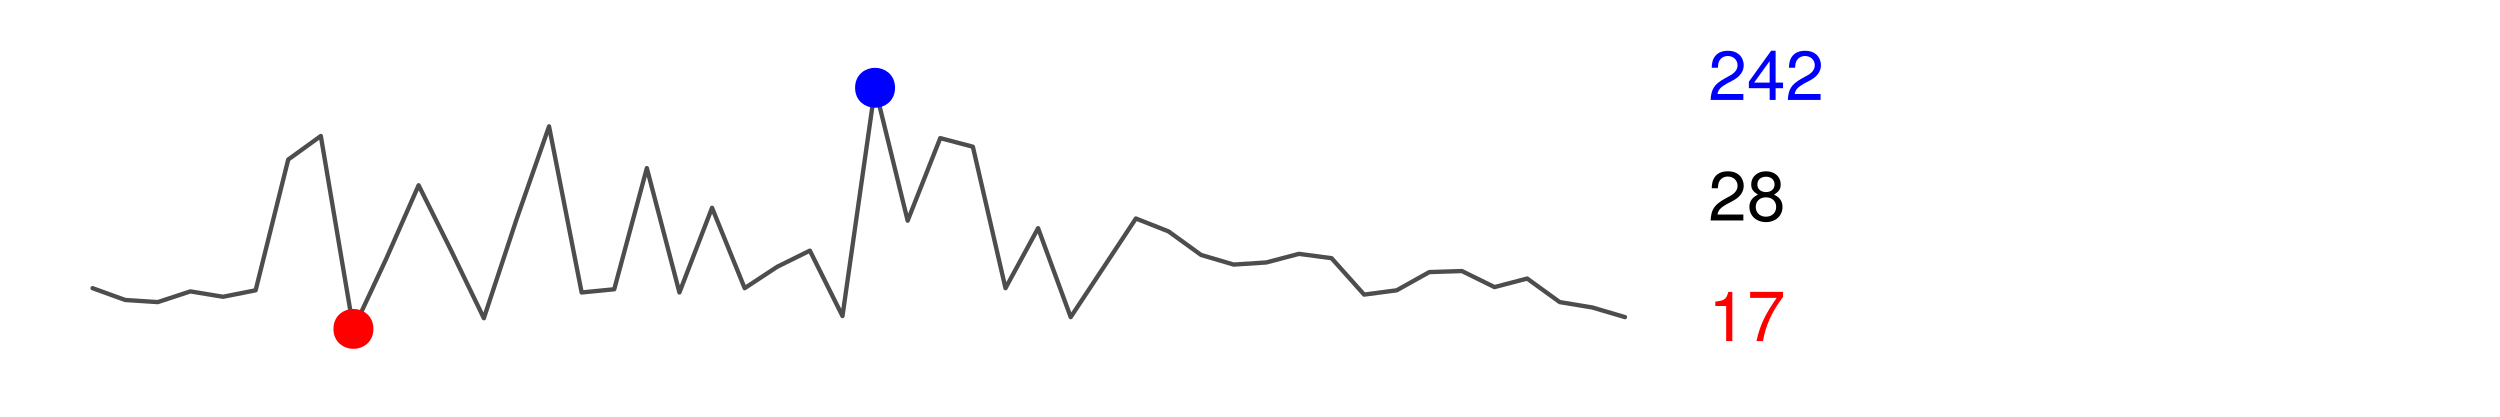 <?xml version="1.0" encoding="UTF-8"?>
<svg xmlns="http://www.w3.org/2000/svg" xmlns:xlink="http://www.w3.org/1999/xlink" width="216pt" height="36pt" viewBox="0 0 216 36" version="1.1">
<defs>
<g>
<symbol overflow="visible" id="glyph0-0">
<path style="stroke:none;" d=""/>
</symbol>
<symbol overflow="visible" id="glyph0-1">
<path style="stroke:none;" d="M 1.547 -3.031 L 1.547 0 L 2.078 0 L 2.078 -4.25 L 1.734 -4.25 C 1.547 -3.594 1.422 -3.516 0.609 -3.406 L 0.609 -3.031 L 1.547 -3.031 Z M 1.547 -3.031 "/>
</symbol>
<symbol overflow="visible" id="glyph0-2">
<path style="stroke:none;" d="M 3.125 -4.25 L 0.281 -4.25 L 0.281 -3.734 L 2.578 -3.734 C 1.562 -2.281 1.141 -1.391 0.828 0 L 1.391 0 C 1.625 -1.359 2.156 -2.531 3.125 -3.812 L 3.125 -4.25 Z M 3.125 -4.25 "/>
</symbol>
<symbol overflow="visible" id="glyph0-3">
<path style="stroke:none;" d="M 3.031 -0.516 L 0.797 -0.516 C 0.859 -0.875 1.047 -1.094 1.562 -1.391 L 2.172 -1.719 C 2.766 -2.047 3.062 -2.484 3.062 -3 C 3.062 -3.359 2.922 -3.688 2.672 -3.922 C 2.422 -4.141 2.109 -4.25 1.703 -4.25 C 1.156 -4.25 0.766 -4.062 0.531 -3.703 C 0.375 -3.469 0.312 -3.203 0.297 -2.781 L 0.828 -2.781 C 0.844 -3.062 0.875 -3.234 0.953 -3.375 C 1.094 -3.641 1.375 -3.797 1.688 -3.797 C 2.172 -3.797 2.531 -3.453 2.531 -3 C 2.531 -2.656 2.328 -2.375 1.953 -2.156 L 1.391 -1.844 C 0.516 -1.344 0.25 -0.938 0.203 0 L 3.031 0 L 3.031 -0.516 Z M 3.031 -0.516 "/>
</symbol>
<symbol overflow="visible" id="glyph0-4">
<path style="stroke:none;" d="M 1.969 -1.016 L 1.969 0 L 2.484 0 L 2.484 -1.016 L 3.125 -1.016 L 3.125 -1.5 L 2.484 -1.5 L 2.484 -4.25 L 2.094 -4.25 L 0.172 -1.578 L 0.172 -1.016 L 1.969 -1.016 Z M 1.969 -1.5 L 0.625 -1.5 L 1.969 -3.359 L 1.969 -1.5 Z M 1.969 -1.5 "/>
</symbol>
<symbol overflow="visible" id="glyph0-5">
<path style="stroke:none;" d="M 2.344 -2.234 C 2.781 -2.5 2.922 -2.719 2.922 -3.125 C 2.922 -3.781 2.406 -4.25 1.656 -4.25 C 0.906 -4.25 0.375 -3.781 0.375 -3.125 C 0.375 -2.719 0.516 -2.516 0.953 -2.234 C 0.469 -2 0.219 -1.656 0.219 -1.188 C 0.219 -0.406 0.812 0.141 1.656 0.141 C 2.484 0.141 3.078 -0.406 3.078 -1.172 C 3.078 -1.656 2.844 -2 2.344 -2.234 Z M 1.656 -3.781 C 2.094 -3.781 2.391 -3.516 2.391 -3.109 C 2.391 -2.719 2.094 -2.453 1.656 -2.453 C 1.203 -2.453 0.906 -2.719 0.906 -3.109 C 0.906 -3.516 1.203 -3.781 1.656 -3.781 Z M 1.656 -2 C 2.172 -2 2.531 -1.672 2.531 -1.172 C 2.531 -0.672 2.172 -0.328 1.641 -0.328 C 1.125 -0.328 0.766 -0.672 0.766 -1.172 C 0.766 -1.672 1.125 -2 1.656 -2 Z M 1.656 -2 "/>
</symbol>
</g>
<clipPath id="clip1">
  <path d="M 0 0 L 217 0 L 217 37 L 0 37 Z M 0 0 "/>
</clipPath>
</defs>
<g id="surface0">
<rect x="0" y="0" width="216" height="36" style="fill:rgb(100%,100%,100%);fill-opacity:0;stroke:none;"/>
<g clip-path="url(#clip1)" clip-rule="nonzero">
<path style="fill:none;stroke-width:0.375;stroke-linecap:round;stroke-linejoin:round;stroke:rgb(30.196%,30.196%,30.196%);stroke-opacity:1;stroke-miterlimit:10;" d="M 8 24.898 L 8 24.898 L 10.816 25.918 L 13.633 26.102 L 16.449 25.176 L 19.27 25.641 L 22.086 25.082 L 24.902 13.785 L 27.719 11.75 L 30.535 28.418 L 33.352 22.398 L 36.168 16.008 L 38.984 21.656 L 41.805 27.492 L 44.621 18.973 L 47.438 10.918 L 50.254 25.27 L 53.07 24.992 L 55.887 14.527 L 58.703 25.27 L 61.52 17.953 L 64.34 24.898 L 67.156 23.047 L 69.973 21.656 L 72.789 27.305 L 75.605 7.582 L 78.422 19.066 L 81.238 11.934 L 84.055 12.676 L 86.875 24.898 L 89.691 19.715 L 92.508 27.398 L 95.324 23.141 L 98.141 18.879 L 100.957 19.992 L 103.773 22.027 L 106.59 22.859 L 109.41 22.676 L 112.227 21.934 L 115.043 22.305 L 117.859 25.453 L 120.676 25.082 L 123.492 23.508 L 126.309 23.418 L 129.125 24.805 L 131.945 24.066 L 134.762 26.102 L 137.578 26.566 L 140.395 27.398 "/>
<path style="fill-rule:nonzero;fill:rgb(100%,0%,0%);fill-opacity:1;stroke-width:0.75;stroke-linecap:round;stroke-linejoin:round;stroke:rgb(100%,0%,0%);stroke-opacity:1;stroke-miterlimit:10;" d="M 31.887 28.418 C 31.887 30.215 29.184 30.215 29.184 28.418 C 29.184 26.617 31.887 26.617 31.887 28.418 "/>
<path style="fill-rule:nonzero;fill:rgb(0%,0%,100%);fill-opacity:1;stroke-width:0.75;stroke-linecap:round;stroke-linejoin:round;stroke:rgb(0%,0%,100%);stroke-opacity:1;stroke-miterlimit:10;" d="M 76.957 7.582 C 76.957 9.383 74.254 9.383 74.254 7.582 C 74.254 5.785 76.957 5.785 76.957 7.582 "/>
<g style="fill:rgb(100%,0%,0%);fill-opacity:1;">
  <use xlink:href="#glyph0-1" x="147.594" y="29.468"/>
  <use xlink:href="#glyph0-2" x="150.93" y="29.468"/>
</g>
<g style="fill:rgb(0%,0%,100%);fill-opacity:1;">
  <use xlink:href="#glyph0-3" x="147.594" y="8.636"/>
  <use xlink:href="#glyph0-4" x="150.93" y="8.636"/>
  <use xlink:href="#glyph0-3" x="154.266" y="8.636"/>
</g>
<g style="fill:rgb(0%,0%,0%);fill-opacity:1;">
  <use xlink:href="#glyph0-3" x="147.594" y="19.05"/>
  <use xlink:href="#glyph0-5" x="150.93" y="19.05"/>
</g>
</g>
</g>
</svg>
